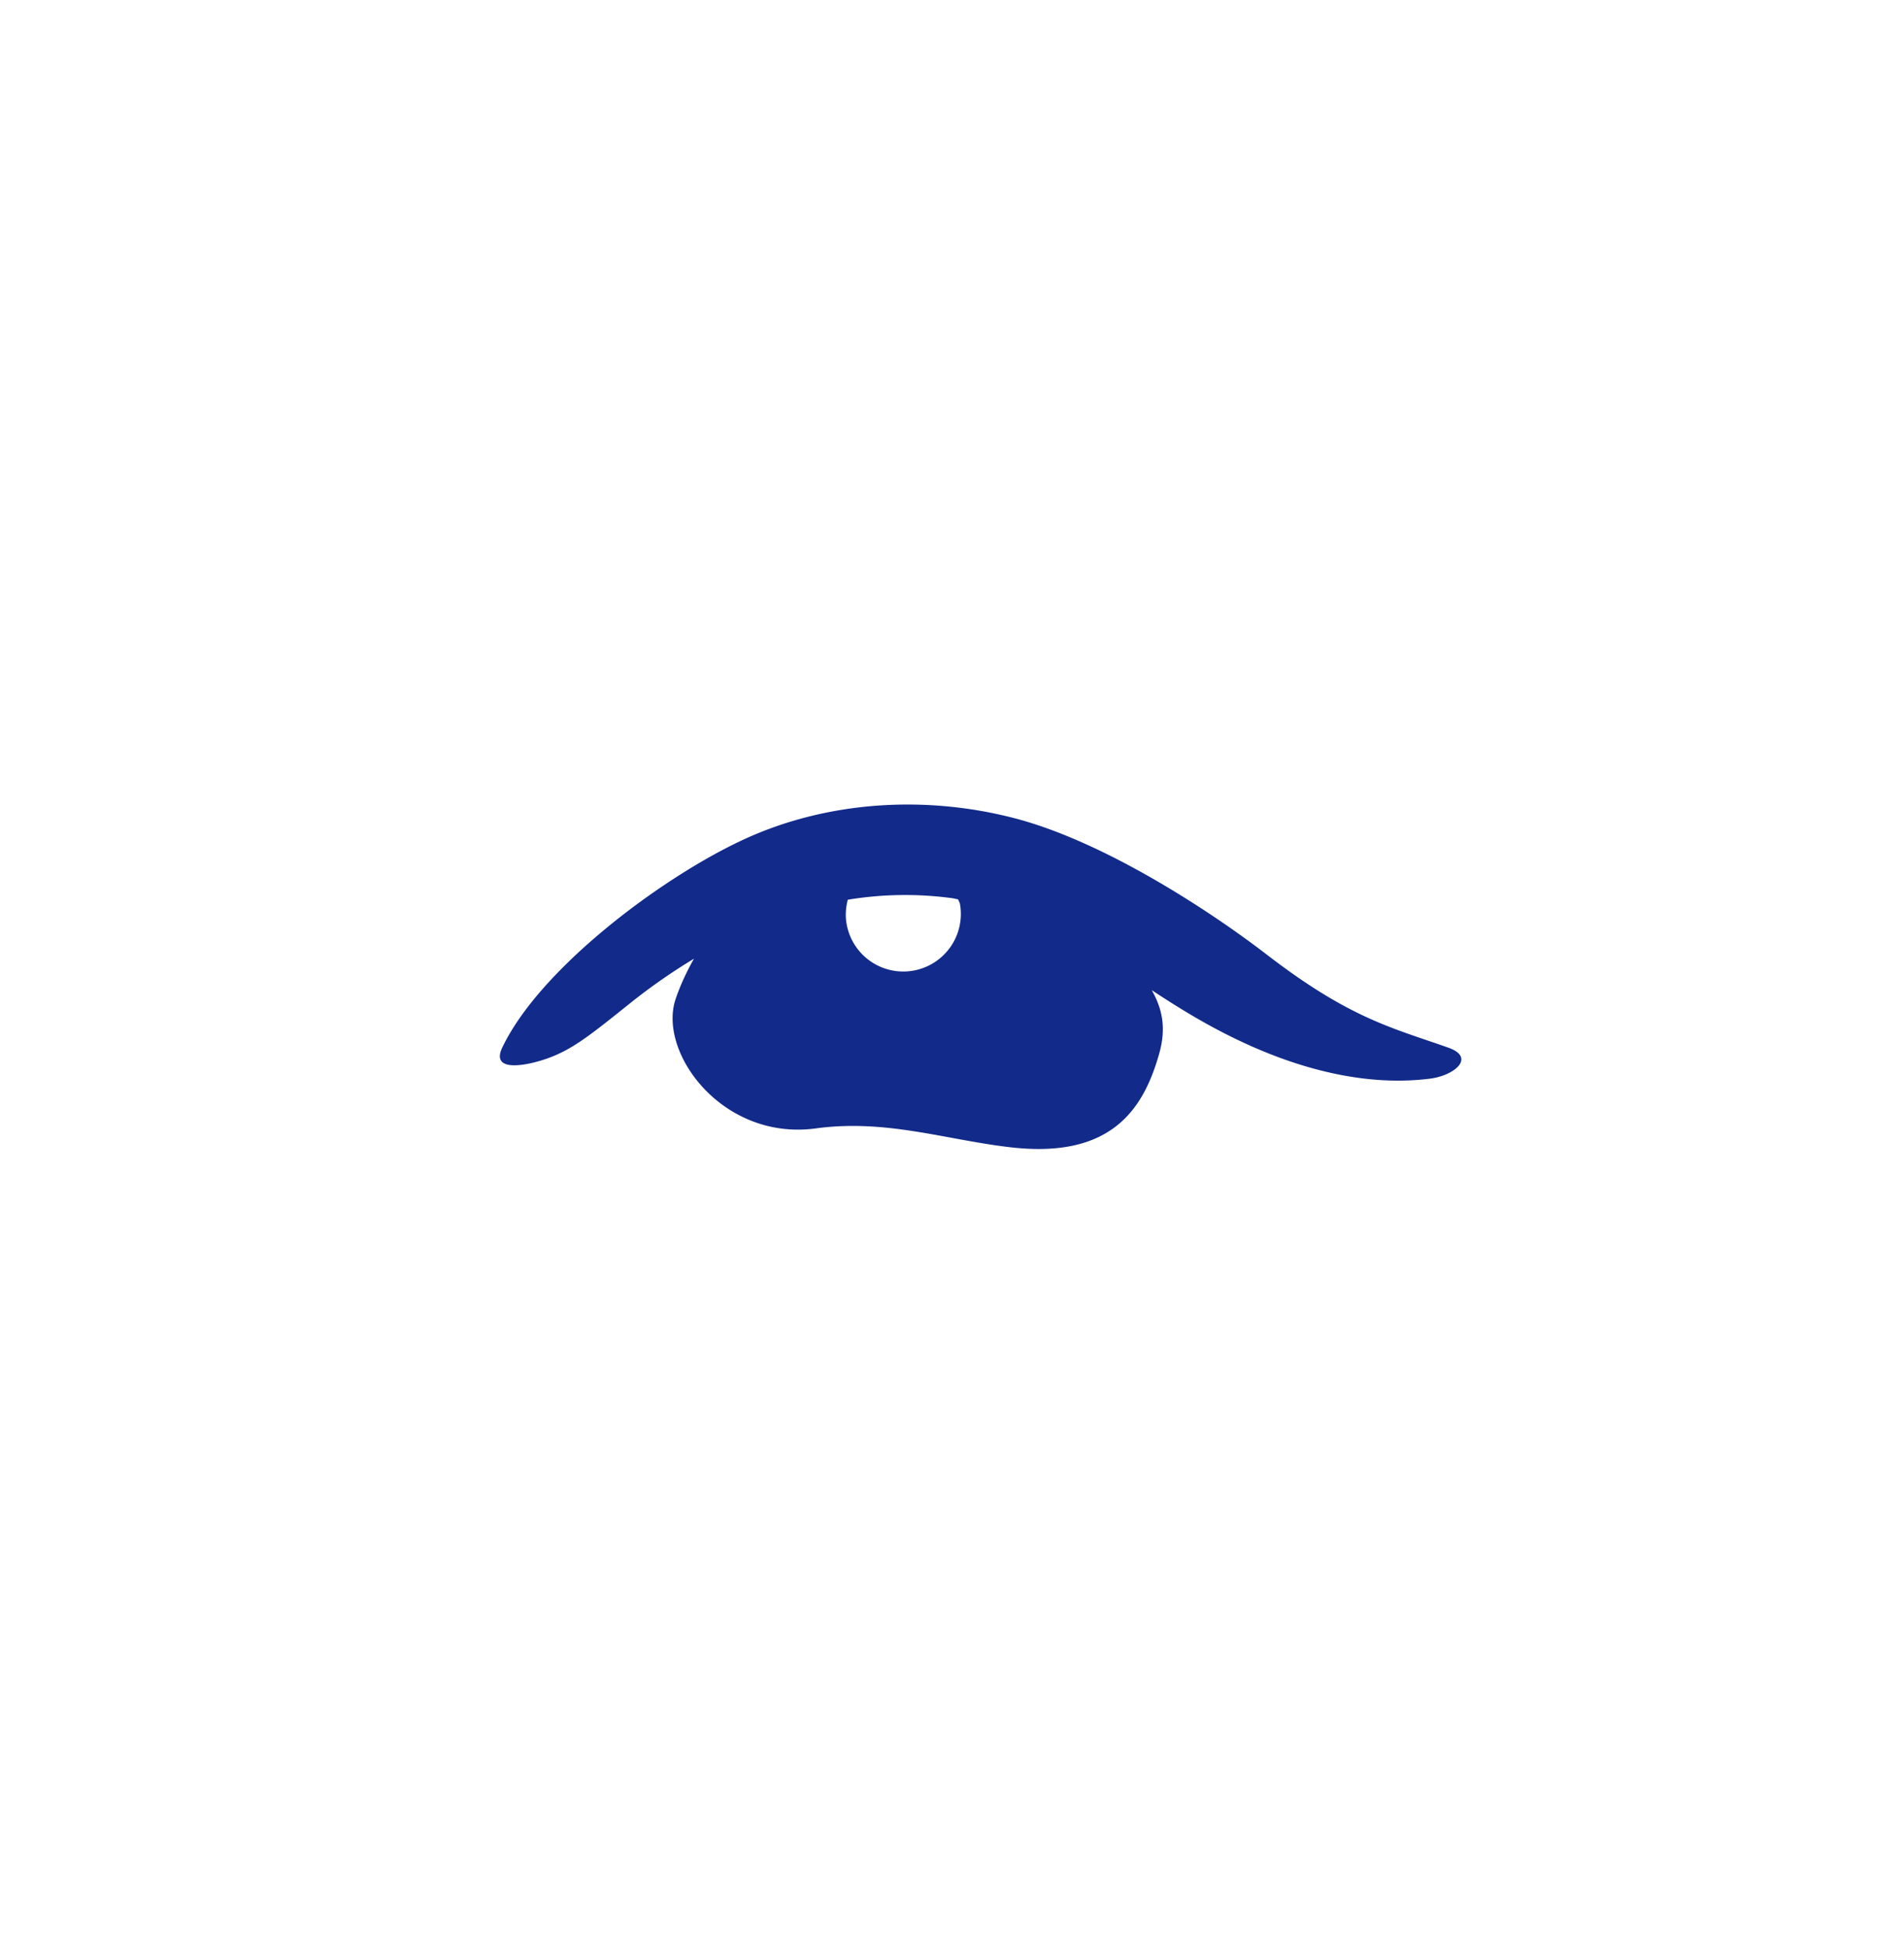 <svg xmlns="http://www.w3.org/2000/svg" xml:space="preserve" viewBox="0 0 215 220"><path d="M163.586 118.327c-6.347-2.246-11.143-3.286-20.535-10.518-6.581-5.067-18.408-12.76-28.395-15.382-10.168-2.67-21.271-1.972-30.681 2.378-9.295 4.297-23.03 14.601-27.26 23.5-1.372 2.887 2.845 2.025 5.082 1.228 2.909-1.036 4.935-2.699 9.499-6.353a67 67 0 0 1 7.066-4.914c-.811 1.439-1.519 2.938-2.062 4.528-2.072 6.071 5.301 16.072 15.827 14.636 7.956-1.084 14.729 1.309 22.045 2.14 11.309 1.285 14.939-4.286 16.715-10.546.8-2.82.428-4.966-.829-7.205 2.221 1.463 4.572 2.95 7.251 4.377 11.751 6.261 20.038 6.132 24.143 5.62 2.784-.346 5.202-2.38 2.134-3.489m-60.459-8.712a6.5 6.5 0 0 1-7.529-5.272c-.167-.944-.092-1.865.133-2.736a39.7 39.7 0 0 1 11.771-.178c.247.033.451.099.693.136.05.185.171.33.205.521a6.5 6.5 0 0 1-5.273 7.529" style="fill:#122a89"/></svg>